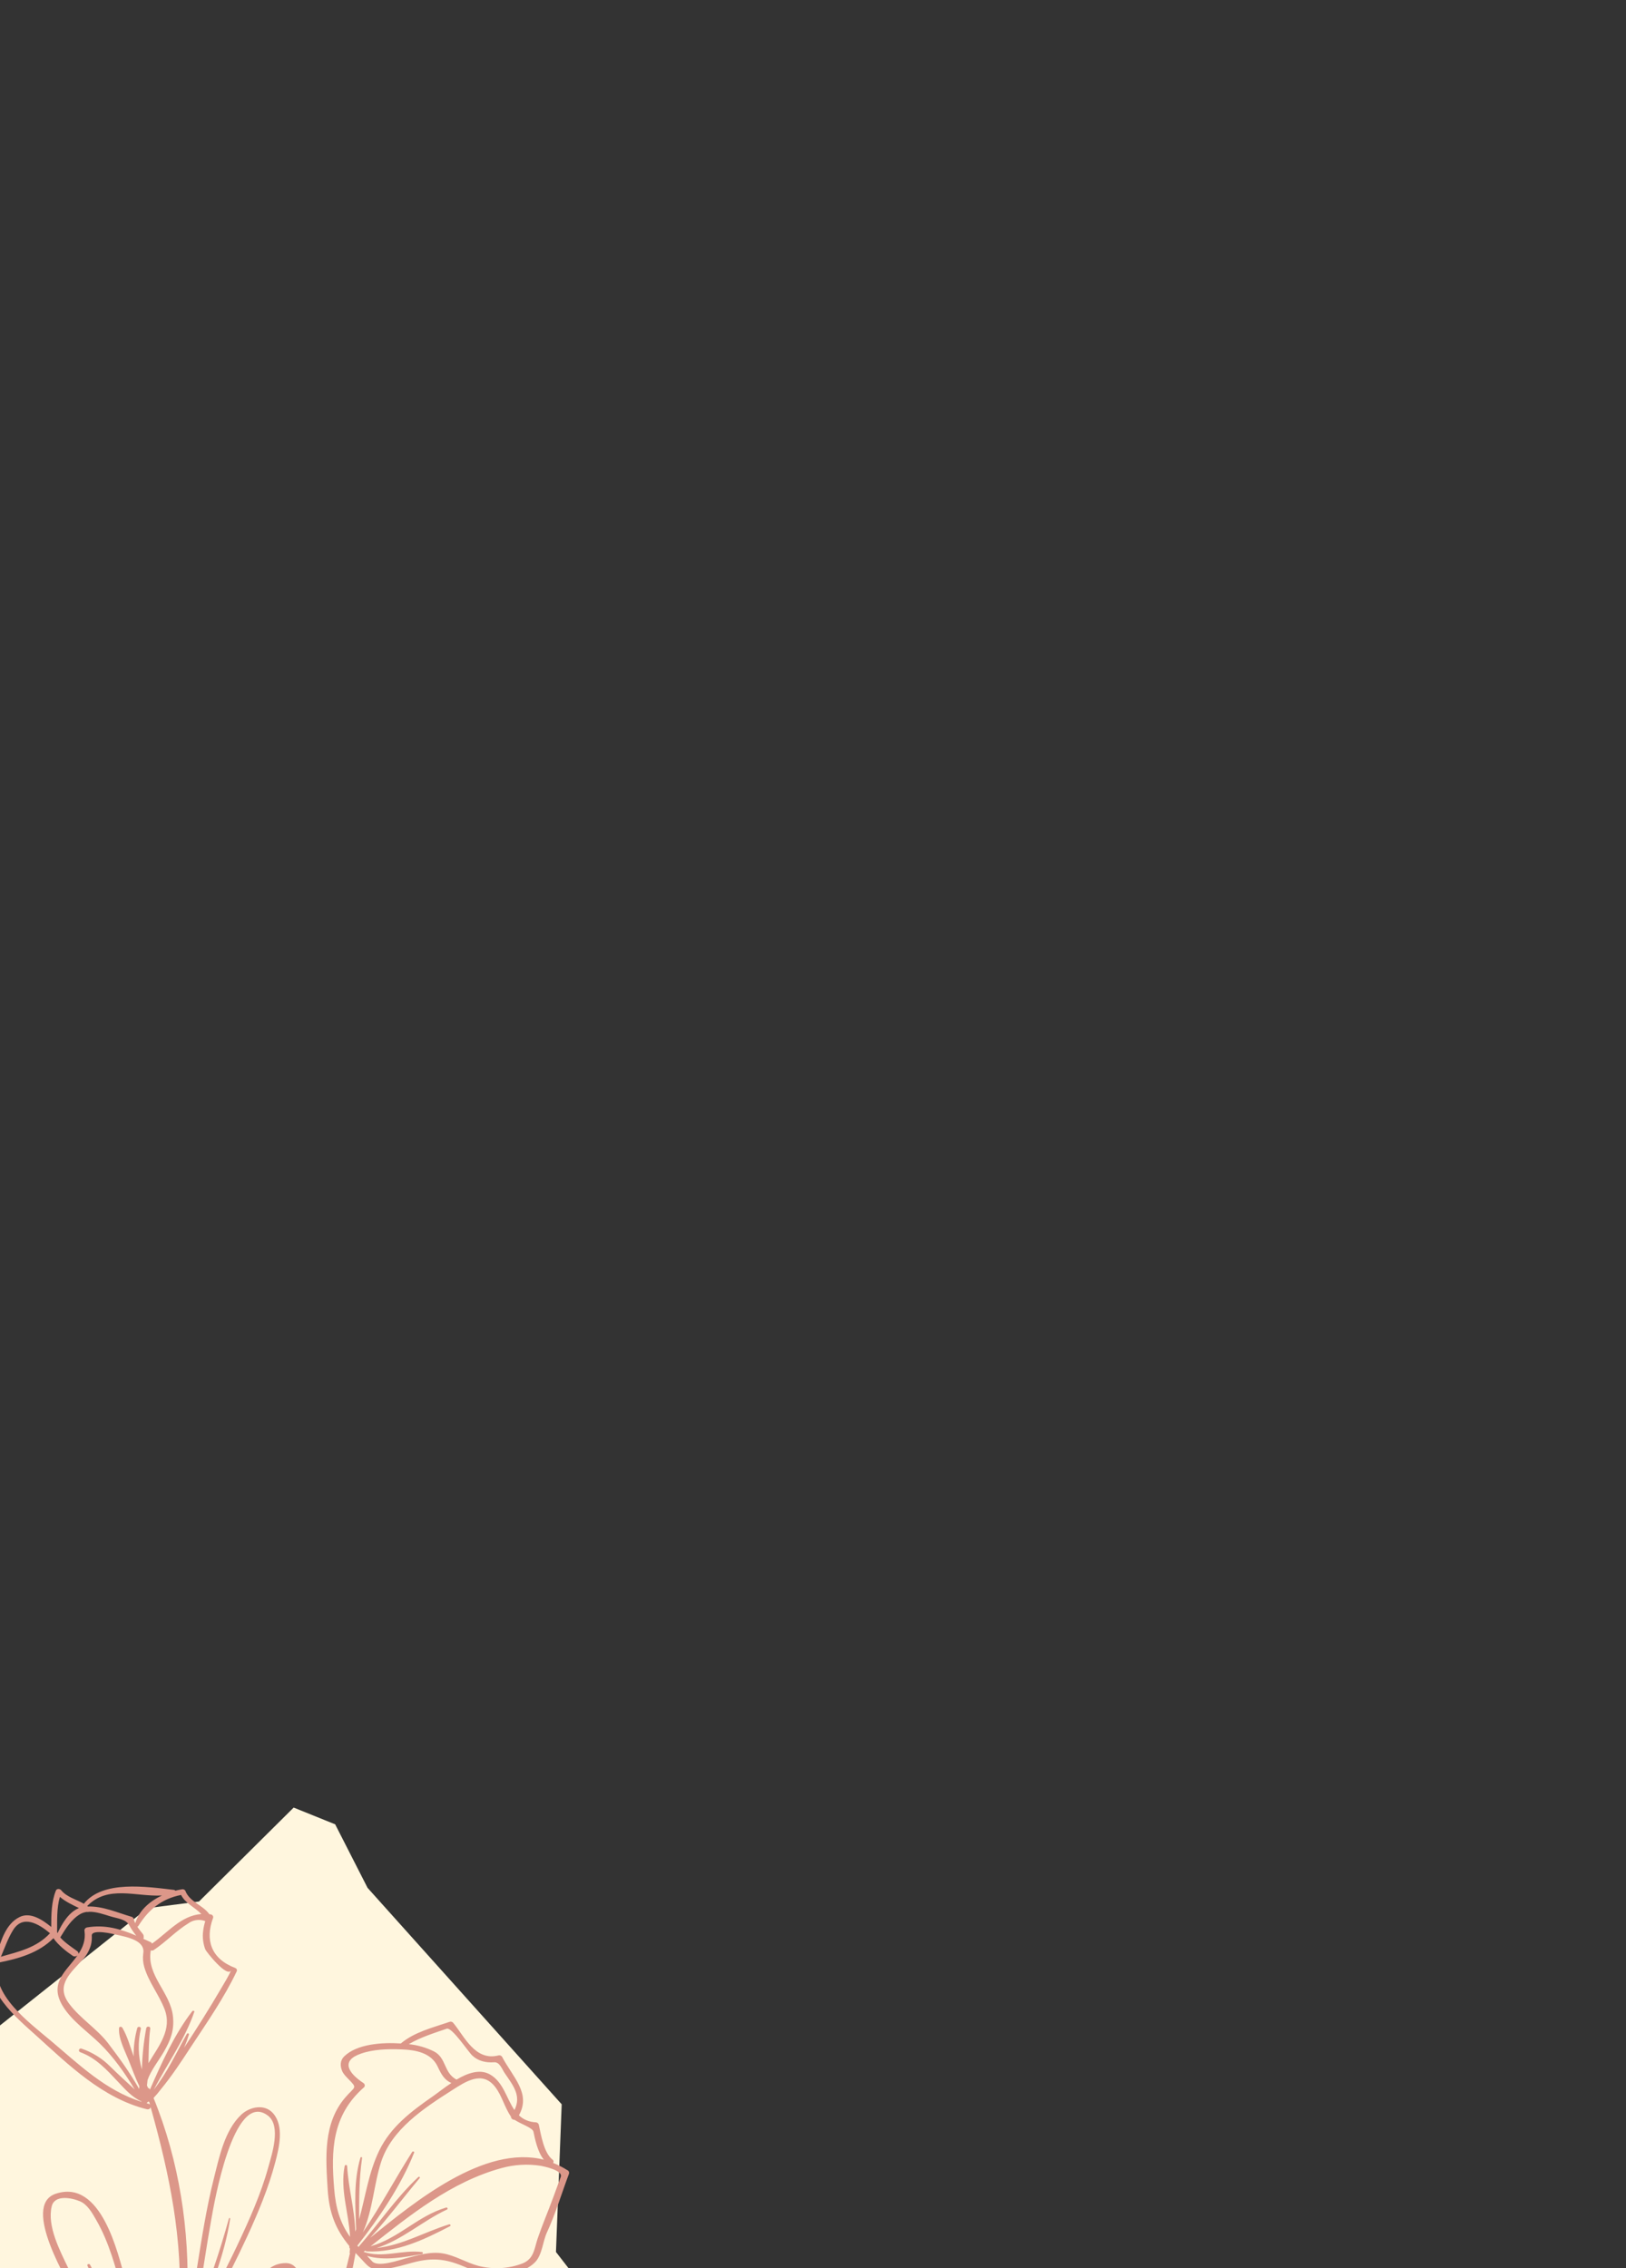 <svg width="360" height="502" viewBox="0 0 360 502" fill="none" xmlns="http://www.w3.org/2000/svg">
<rect x="0" y="0" width="360" height="502" fill="#333333" stroke="none"/>
<g clip-path="url(#clip0_625_13591)">
<path d="M65.022 400.079L74.206 403.784L81.379 417.844L124.359 465.755L123.092 498.441L146.584 528.722L163.724 557.454L157.79 565.824L129.344 575.853L103.087 573.597L63.486 580.987L22.531 584.535L-9.546 594.285L-14.229 586.839L-9.993 555.742L-16.72 528.883L-12.296 493.747C-12.296 493.747 -20.639 472.186 -21.006 469.682C-21.373 467.177 -20.675 452.047 -20.675 452.047L-14.415 445.739L-0.276 448.516L32.681 422.335L44.061 420.868L65.018 400.078L65.022 400.079Z" fill="#FFF6DE"/>
<path d="M124.149 481.802C124.684 480.348 120.282 479.472 119.757 479.368C116.848 478.91 113.863 479.081 111.04 479.868C99.875 482.918 90.751 490.314 82.044 497.179C88.296 495.413 92.514 490.445 98.763 488.608C98.825 488.591 98.892 488.596 98.951 488.622C99.01 488.648 99.056 488.692 99.08 488.748C99.104 488.803 99.105 488.864 99.082 488.92C99.06 488.976 99.015 489.021 98.957 489.049C93.528 491.57 89.084 495.759 83.362 497.563C89.141 496.938 93.916 494.032 99.437 492.325C99.699 492.243 99.891 492.599 99.642 492.726C94.011 495.657 87.852 498.628 81.207 498.314C81.15 498.314 81.095 498.299 81.047 498.272C80.999 498.244 80.96 498.205 80.936 498.158L80.794 498.18C80.698 498.26 80.6 498.335 80.506 498.408C84.732 499.882 89.086 497.887 93.432 498.456C93.728 498.499 93.666 498.864 93.407 498.908C89.54 499.579 85.112 500.455 81.265 499.3C81.642 499.696 82.022 500.093 82.385 500.496C83.666 501.914 88.36 500.239 89.643 499.907C92.269 499.218 95.276 498.279 98.033 498.753C100.857 499.238 103.098 500.737 105.808 501.484C109.094 502.37 112.616 502.178 115.763 500.942C118.26 499.898 118.313 497.591 119.036 495.466C120.055 492.476 121.322 489.527 122.414 486.555L124.155 481.807L124.149 481.802ZM80.588 461.993C73.453 468.243 73.278 476.026 73.988 484.453C74.329 488.661 75.251 491.945 77.506 495.095C77.231 489.831 75.261 484.629 76.314 479.415C76.32 479.349 76.355 479.288 76.41 479.245C76.465 479.202 76.537 479.182 76.609 479.187C76.681 479.193 76.748 479.224 76.794 479.274C76.841 479.325 76.864 479.39 76.858 479.456C77.112 484.211 78.555 489.125 78.658 493.939C78.708 493.761 78.781 493.588 78.839 493.412C78.665 488.106 78.264 482.731 79.805 477.562C79.818 477.519 79.849 477.481 79.891 477.458C79.934 477.435 79.985 477.429 80.033 477.44C80.081 477.452 80.122 477.48 80.147 477.519C80.172 477.558 80.179 477.605 80.166 477.648C79.501 482.166 79.513 486.688 79.513 491.227C80.923 486.129 81.615 480.856 83.946 476.03C86.484 470.774 90.974 467.357 95.88 463.951C96.924 463.227 98.345 462.072 99.936 461.042C98.413 460.377 97.722 459.163 96.924 457.448C95.492 454.357 92.125 453.71 88.745 453.592C85.838 453.492 82.713 453.565 79.951 454.524C75.302 456.122 77.202 458.87 80.412 461.014C80.504 461.064 80.582 461.132 80.641 461.212C80.701 461.293 80.74 461.385 80.756 461.481C80.772 461.577 80.764 461.675 80.733 461.768C80.701 461.861 80.648 461.947 80.576 462.019L80.588 461.993ZM104.577 454.974C103.611 454.075 100.066 448.618 98.898 449.023C95.956 450.034 93.124 450.913 90.505 452.441C92.466 452.642 94.365 453.191 96.095 454.057C98.856 455.478 98.215 458.787 101.074 460.285C103.532 458.835 106.236 457.876 108.468 459.136C111.455 460.83 112.14 464.483 113.899 467.022C115.514 463.811 113.542 461.517 111.705 458.794C111.208 458.063 110.629 456.362 109.428 456.449C107.612 456.58 105.896 456.203 104.577 454.974ZM118.092 471.788C117.918 470.951 115.361 470.141 113.921 469.186C113.816 469.187 113.712 469.17 113.615 469.134C113.517 469.099 113.429 469.046 113.354 468.978C113.28 468.911 113.221 468.831 113.181 468.742C113.14 468.654 113.12 468.559 113.121 468.463C111.684 466.403 111.152 463.85 109.603 461.872C106.779 458.255 103.142 460.686 100.137 462.605C93.701 466.707 86.748 471.295 84.391 478.481C82.777 483.404 82.536 489.245 80.328 494.125C84.256 488.327 87.496 482.221 91.251 476.301C91.379 476.095 91.788 476.214 91.693 476.452C88.789 483.758 84.039 490.748 79.115 497.052C79.193 497.141 79.28 497.228 79.362 497.318C83.856 492.215 87.614 486.521 92.631 481.838C92.667 481.808 92.713 481.791 92.761 481.79C92.809 481.789 92.856 481.804 92.892 481.832C92.929 481.86 92.954 481.9 92.961 481.943C92.968 481.987 92.958 482.031 92.932 482.068C89.241 486.471 85.817 491.044 81.963 495.303C91.784 487.373 107.189 474.661 120.414 478.011C119.012 476.356 118.406 473.254 118.093 471.743L118.092 471.788ZM73.198 531.44C68.573 536.712 64.243 542.194 60.222 547.864C59.515 549.139 58.799 550.416 58.072 551.68C60.439 549.061 62.983 546.581 65.689 544.253C72.278 538.426 78.893 532.538 85.606 526.847C85.834 526.655 86.098 526.985 85.948 527.186C81.455 533.317 74.287 538.052 68.49 543.102C63.148 547.761 57.979 552.573 54.292 558.407C55.846 557.017 57.447 555.637 58.981 554.305C64.712 549.309 70.622 544.483 76.429 539.558C81.983 534.845 87.579 530.12 92.67 524.99C94.708 522.929 101.369 517.299 99.982 513.916C96.729 506.02 75.073 529.301 73.198 531.44ZM63.627 502.19C55.324 499.473 57.475 524.96 57.708 528.319C57.956 532.016 58.1 535.808 57.967 539.569C58.707 535.82 59.165 532.03 59.34 528.225C59.498 523.685 59.07 519.135 59.143 514.585C59.143 514.233 59.762 514.144 59.767 514.519C59.834 519.391 60.465 524.228 60.211 529.105C59.993 533.63 59.43 538.136 58.527 542.59C60.723 536.4 62.7 530.166 63.809 523.648C64.538 519.755 65.05 515.832 65.346 511.892C65.459 509.972 66.378 503.105 63.623 502.206L63.627 502.19ZM51.472 573.034C42.676 583.159 33.408 592.962 24.735 603.18C23.941 604.287 23.13 605.386 22.313 606.477C27.412 601.046 33.294 596.305 39.104 591.493C44.808 586.766 49.964 581.609 55.507 576.734C55.547 576.697 55.601 576.675 55.658 576.671C55.715 576.668 55.772 576.684 55.817 576.716C55.862 576.748 55.893 576.794 55.904 576.845C55.915 576.896 55.905 576.949 55.876 576.994C52.166 582.922 45.334 587.638 39.85 592.15C34.923 596.206 29.862 600.206 25.168 604.501C32.738 598.806 40.9 593.657 48.671 588.379C53.725 584.945 58.834 581.52 63.458 577.606C66.946 574.654 72.432 570.329 72.768 565.613C72.908 563.653 71.951 559.481 68.985 559.546C66.836 559.591 64.867 560.703 63.201 561.867C58.729 564.993 54.971 568.993 51.489 573.003L51.472 573.034ZM7.759 608.604C7.032 613.242 6.071 617.848 5 622.435C5.253 622.228 5.507 622.013 5.749 621.8C8.575 616.894 11.123 611.859 13.386 606.715C15.245 598.473 16.56 589.968 15.532 581.546C15.1 578.278 14.385 575.046 13.394 571.881C11.558 578.012 9.922 584.039 8.737 590.321C8.734 590.347 8.727 590.372 8.716 590.397C8.996 596.478 8.676 602.569 7.76 608.598L7.759 608.604ZM-5.467 590.954C0.018 598.123 3.123 605.955 4.548 614.362C4.021 602.541 -2.889 592.445 -8.985 582.298C-9.265 581.834 -8.461 581.476 -8.175 581.931C-4.806 587.368 -0.792 593.137 1.998 599.197C0.554 594.183 -1.411 589.306 -3.87 584.632C-6.07 580.464 -8.392 576.277 -11.223 572.426C-11.9 571.504 -20.217 562.122 -20.033 567.973C-19.903 572.205 -16.524 576.432 -14.049 579.825C-11.302 583.603 -8.327 587.234 -5.483 590.954L-5.467 590.954ZM13.017 570.703C12.296 568.419 11.493 566.167 10.675 563.899C9.877 569.878 9.485 575.846 9.112 581.838C9.976 578.115 11.179 574.463 12.707 570.922C12.731 570.862 12.773 570.81 12.828 570.771C12.883 570.731 12.948 570.707 13.018 570.7L13.017 570.703ZM10.418 536.693C8.448 539.565 7.497 542.923 7.696 546.307C7.993 552.815 10.344 558.995 12.587 565.118C16.822 576.429 18.017 588.504 16.07 600.325C16.388 599.536 16.7 598.746 17.006 597.952L17.226 596.98C17.143 596.927 17.078 596.853 17.039 596.767C17.001 596.681 16.991 596.586 17.01 596.495C18.754 586.673 18.193 577.144 15.848 567.433C14.317 561.1 11.953 554.751 11.493 548.257C11.46 547.777 12.263 547.789 12.31 548.261C12.998 555.507 15.92 562.524 17.413 569.651C18.502 574.564 19.117 579.555 19.252 584.566C19.75 579.973 20.018 575.36 20.094 570.811C20.181 565.549 20.217 559.821 19.482 554.237C19.396 554.158 19.341 554.056 19.325 553.946C19.308 553.836 19.331 553.724 19.39 553.627C19.393 553.621 19.395 553.614 19.396 553.607C18.741 548.996 17.534 544.515 15.35 540.533C14.713 539.371 12.129 534.255 10.424 536.684L10.418 536.693ZM19.5 533.158C18.876 535.073 18.723 539.16 17.388 541.106C18.973 544.188 19.955 547.704 20.557 551.309C23.249 545.65 25.256 539.109 25.702 533.144C25.793 531.881 26.25 527.971 24.236 527.474C21.408 526.748 20.043 531.459 19.492 533.145L19.5 533.158ZM32.681 561.165C31.326 564.339 30.14 567.603 28.961 570.921C30.028 569.062 31.174 567.222 32.364 565.393C35.514 560.614 38.763 555.506 42.853 551.339C43.027 551.162 43.307 551.411 43.187 551.601C37.898 560.061 31.379 567.56 27.035 576.326C26.023 579.128 24.959 581.91 23.77 584.627C27.024 579.796 30.961 575.222 34.228 570.738C37.788 565.86 41.397 560.937 44.24 555.666C46.324 551.813 48.654 547.286 48.28 542.872C48.23 541.594 47.865 540.343 47.211 539.212C46.713 538.432 46.628 539.014 45.825 539.731C43.941 541.439 42.293 543.35 40.917 545.423C37.572 550.384 34.984 555.733 32.672 561.152L32.681 561.165ZM-9.476 556.059C-4.229 559.067 0.193 563.131 3.454 567.941C1.469 563.802 -1.303 560.353 -5.001 557.124C-7.372 555.052 -9.961 553.165 -12.129 550.912C-12.367 550.665 -11.958 550.312 -11.678 550.52C-6.411 554.591 0.519 559.202 3.639 565.224L3.585 564.982C0.918 558.304 -5.65 552.332 -11.085 547.555C-13.349 545.568 -23.271 536.202 -27.051 539.457C-33.37 544.943 -13.058 554.058 -9.485 556.078L-9.476 556.059ZM-5.409 498.777C-11.702 499.039 -7.574 515.46 -3.98 529.698C-4.983 523.673 -5.774 517.625 -5.765 511.704C-5.763 511.374 -5.137 511.371 -5.127 511.701C-4.921 520.202 -2.341 528.535 -1.314 536.974C-1.244 521.144 -0.209 498.557 -5.409 498.777ZM-40.443 523.482C-36.92 527.353 -31.617 524.288 -27.767 522.503C-31.326 522.906 -35.032 522.837 -38.529 523.276C-39.082 523.349 -39.151 522.578 -38.607 522.497C-36.59 522.188 -34.547 521.946 -32.489 521.749C-37.557 520.739 -42.288 518.06 -45.018 514.167C-45.259 513.821 -44.654 513.472 -44.374 513.774C-39.184 519.331 -33.55 520.267 -26.61 521.004L-26.89 520.768C-31.297 519.794 -35.533 518.263 -39.476 516.219C-39.564 516.167 -39.627 516.087 -39.654 515.995C-39.68 515.902 -39.667 515.804 -39.617 515.72C-39.567 515.636 -39.484 515.572 -39.385 515.541C-39.285 515.511 -39.177 515.516 -39.082 515.555C-36.011 517.132 -32.59 517.918 -29.25 518.878C-34.529 514.836 -40.452 511.387 -44.9 506.609C-46.729 504.709 -48.096 502.476 -48.911 500.059C-50.507 500.58 -52.457 500.426 -54.081 500.307C-55.438 500.209 -56.873 499.994 -58.229 500.15C-59.106 500.29 -59.95 500.565 -60.726 500.965C-60.558 500.973 -60.401 501.042 -60.289 501.156C-60.178 501.27 -60.119 501.419 -60.128 501.572C-60.177 504.201 -61.798 511.714 -58.49 513.016C-54.603 514.547 -50.383 515.207 -46.55 516.869C-43.389 518.238 -42.516 521.207 -40.448 523.474L-40.443 523.482ZM-63.504 505.642C-63.025 506.584 -62.529 507.522 -62.051 508.47C-62.078 505.999 -61.592 503.364 -61.537 501.55C-61.533 501.434 -61.493 501.321 -61.421 501.225C-61.661 501.27 -61.962 501.121 -61.851 500.855C-61.369 499.667 -60.095 499.16 -58.771 498.997C-58.913 496.709 -58.883 494.431 -59.042 492.153C-59.864 493.412 -60.659 494.585 -60.84 496.719C-60.87 496.876 -60.967 497.017 -61.109 497.109C-61.252 497.202 -61.429 497.239 -61.602 497.213C-68.209 496.309 -65.04 502.621 -63.502 505.635L-63.504 505.642ZM-47.665 488.604C-50.844 489.418 -54.645 489.573 -57.871 489.361C-57.852 489.485 -57.831 489.614 -57.81 489.728C-57.797 489.757 -57.792 489.788 -57.794 489.82C-57.355 492.829 -57.248 495.871 -57.475 498.9C-57.316 498.899 -57.158 498.898 -57.001 498.904C-55.472 498.951 -53.932 499.138 -52.394 499.152C-51.33 499.121 -50.27 499.02 -49.222 498.851C-49.971 495.556 -49.391 492.123 -47.651 488.607L-47.665 488.604ZM-47.988 483.548C-50.625 484.395 -53.343 485.674 -54.626 488.021C-53.459 487.973 -52.296 487.868 -51.142 487.706C-49.748 487.509 -48.337 487.19 -46.932 487.225C-46.78 486.962 -46.631 486.698 -46.467 486.435C-46.35 486.296 -46.18 486.203 -45.99 486.176C-45.801 486.149 -45.607 486.19 -45.45 486.289C-44.832 486.651 -44.222 486.987 -43.613 487.301C-43.692 485.444 -42.755 483.821 -41.438 482.466C-43.6 482.863 -45.847 482.86 -47.988 483.548ZM-36.541 482.631C-38.719 482.278 -39.473 481.891 -40.944 483.841C-41.819 484.941 -42.439 486.193 -42.766 487.52C-42.779 487.577 -42.806 487.631 -42.845 487.677C-40.717 488.728 -38.375 489.367 -35.965 489.555C-34.496 487.369 -32.577 484.903 -30.293 483.2C-32.389 483.195 -34.481 483.005 -36.537 482.632L-36.541 482.631ZM-19.33 492.825C-18.972 489.91 -20.017 489.65 -22.356 487.956C-24.369 486.498 -26.595 485.108 -28.382 483.398C-30.078 484.662 -31.589 486.12 -32.877 487.737C-33.109 488.009 -33.658 488.878 -34.29 489.58C-33.458 489.552 -32.63 489.468 -31.812 489.328C-31.654 489.307 -31.493 489.334 -31.354 489.405C-31.215 489.477 -31.106 489.588 -31.045 489.722C-27.793 500.188 -25.882 511.377 -20.462 521.154C-20.428 521.135 -20.396 521.113 -20.367 521.089C-20.439 521.075 -20.503 521.036 -20.544 520.979C-21.942 518.717 -22.064 515.335 -22.717 512.803C-23.549 509.597 -24.421 506.41 -25.216 503.185C-25.331 502.711 -24.556 502.441 -24.415 502.932C-23.409 506.419 -22.337 509.889 -21.397 513.392C-21.76 510.981 -21.968 508.552 -22.02 506.119C-22.021 505.693 -21.301 505.642 -21.292 506.071C-21.195 509.862 -19.965 513.687 -19.563 517.491C-19.089 511.779 -19.574 506.103 -19.603 500.384C-19.664 497.863 -19.564 495.341 -19.305 492.831L-19.33 492.825ZM-22.837 521.257L-22.654 521.277C-24.608 519.61 -26.088 517.325 -27.481 515.331C-29.47 512.501 -31.309 509.595 -33.422 506.838C-33.707 506.485 -33.094 506.149 -32.819 506.482C-30.601 509.168 -28.635 512.01 -26.583 514.805C-25.558 516.201 -24.378 517.524 -23.246 518.868C-26.623 511.785 -28.367 504.09 -30.46 496.655C-30.812 495.405 -31.237 490.8 -33.175 490.927C-35.255 491.074 -37.348 490.916 -39.374 490.458C-40.92 490.085 -42.401 489.517 -43.774 488.769C-46.295 487.44 -47.134 490.283 -47.679 492.203C-48.333 494.351 -48.408 496.612 -47.898 498.793C-47.816 498.806 -47.74 498.841 -47.68 498.893C-47.619 498.945 -47.576 499.011 -47.556 499.085C-47.537 499.159 -47.541 499.236 -47.568 499.308C-47.596 499.379 -47.645 499.442 -47.711 499.489C-45.292 507.333 -35.005 512.152 -28.038 517.875C-30.656 515.237 -32.87 512.171 -34.788 509.274C-35.023 508.919 -34.426 508.613 -34.185 508.956C-32.537 511.364 -30.675 513.645 -28.619 515.775C-26.759 517.651 -24.649 519.337 -22.834 521.248L-22.837 521.257ZM21.666 513.988C24.744 519.031 27.45 524.256 29.765 529.629C30.261 530.768 30.779 531.951 31.279 533.159C30.438 528.499 29.15 523.916 27.43 519.463C25.01 513.365 22.058 507.467 19.353 501.474C19.201 501.132 19.767 500.957 19.939 501.261C25.146 511.39 30.844 522.244 32.714 533.511C31.361 524.71 29.49 515.983 27.109 507.367C25.647 501.99 24.166 496.317 21.321 491.385C20.482 489.932 19.424 487.937 17.683 487.212C15.78 486.407 12.085 485.735 11.453 488.324C10.387 492.705 13.273 498.157 15.132 502.047C17.09 506.119 19.282 510.099 21.669 513.974L21.666 513.988ZM33.286 538.771C33.354 538.995 33.417 539.218 33.48 539.444C33.363 538.385 33.235 537.322 33.095 536.253C33.184 537.091 33.252 537.932 33.295 538.766L33.286 538.771ZM40.398 519.986L40.275 519.957C40.242 520.076 40.236 520.205 40.22 520.328L40.398 519.986ZM43.78 509.494C43.593 510.555 43.43 511.679 43.243 512.807C46.167 505.676 48.653 498.401 50.688 491.017C50.698 490.986 50.719 490.96 50.748 490.943C50.777 490.926 50.812 490.919 50.846 490.923C50.88 490.928 50.911 490.944 50.934 490.968C50.956 490.992 50.968 491.023 50.967 491.055C49.664 499.425 46.28 507.846 42.653 515.695C42.623 515.801 42.593 515.906 42.559 516.025C46.006 509.735 49.482 503.467 52.527 496.99C55.179 491.364 57.772 485.621 59.404 479.664C60.166 476.898 62.318 470.554 59.316 468.261C51.656 462.413 47.333 488.14 46.773 491.275C45.678 497.353 44.843 503.437 43.759 509.5L43.78 509.494ZM32.901 465.638C33.015 465.668 33.118 465.724 33.201 465.801L33.056 465.298C33.013 465.246 32.979 465.189 32.936 465.136C32.85 465.179 32.767 465.23 32.679 465.265C32.625 465.362 32.548 465.447 32.454 465.514C32.605 465.55 32.749 465.602 32.901 465.638ZM-0.456 434.419C-2.127 441.378 6.308 447.524 11.339 451.758C17.422 456.875 23.372 462.701 31.337 465.199L31.316 465.138L31.296 465.098C29.199 464.176 27.591 462.325 26.106 460.746C23.694 458.182 21.307 455.508 17.774 454.223C17.237 454.025 17.488 453.242 18.049 453.425C20.479 454.262 22.655 455.618 24.394 457.38C26.17 459.116 27.986 460.792 29.823 462.465C27.682 458.86 25.047 455.187 22.165 452.37C19.452 449.713 15.947 447.319 13.955 444.112C10.716 438.907 14.688 436.292 17.129 432.834C17.109 432.849 17.087 432.861 17.064 432.872L16.904 432.946C16.786 433.004 16.652 433.031 16.518 433.025C16.384 433.019 16.255 432.98 16.142 432.913C14.806 432.028 12.844 430.497 11.835 428.982C8.59 432.238 4.256 433.492 -0.456 434.419ZM0.259 432.956C0.237 433.01 0.202 433.06 0.156 433.1C4.291 431.923 8.097 431.089 11.071 427.888C8.579 425.809 5.036 423.683 2.861 427.247C1.755 429.054 1.07 431.047 0.256 432.966L0.259 432.956ZM17.497 422.322C16.009 421.616 14.442 420.866 13.261 419.841C12.522 422.307 12.669 425.18 12.642 427.667C12.642 427.667 12.658 427.692 12.662 427.703C12.667 427.715 12.72 427.812 12.739 427.866C13.746 425.771 15.194 423.242 17.501 422.309L17.497 422.322ZM35.833 419.539C30.015 419.83 23.93 417.163 19.311 421.859C19.362 421.896 19.409 421.935 19.455 421.975C22.75 421.864 26.008 423.341 29.074 424.233C29.193 424.258 29.303 424.311 29.393 424.386C29.483 424.462 29.55 424.558 29.587 424.665C29.661 425.015 29.783 425.355 29.949 425.677C30.762 422.913 33.07 420.842 35.831 419.548L35.833 419.539ZM44.572 423.633C43.123 422.119 41.085 421.338 40.087 419.417C35.699 420.278 32.83 422.75 30.64 426.271C30.588 426.357 30.502 426.421 30.4 426.45C30.794 427.041 31.264 427.596 31.671 428.116C31.797 428.332 31.842 428.58 31.797 428.822L31.866 428.838C31.85 428.894 31.802 428.943 31.771 428.995C31.741 429.048 31.747 429.081 31.735 429.121C32.274 429.368 32.808 429.619 33.353 429.858C33.424 429.892 33.487 429.939 33.537 429.996C33.587 430.054 33.623 430.12 33.644 430.191C37.215 427.678 40.096 423.98 44.582 423.639L44.572 423.633ZM51.195 436.057C50.339 437.92 45.6 431.907 45.452 431.467C44.971 430.177 44.805 428.807 44.967 427.453C45.057 426.695 45.218 425.945 45.448 425.212C44.841 424.975 44.175 424.893 43.521 424.976C42.867 425.058 42.249 425.302 41.735 425.68C38.935 427.383 36.787 429.784 34.055 431.599C33.961 431.665 33.85 431.707 33.733 431.721C33.616 431.735 33.497 431.721 33.388 431.68C32.374 437.256 37.753 440.921 38.301 446.351C38.61 449.319 37.784 451.549 36.247 454.177C35.07 456.192 33.413 458.224 32.667 460.392C32.631 460.788 32.583 461.185 32.535 461.583L32.791 462.161C32.865 462.163 32.938 462.185 32.999 462.224C33.06 462.264 33.106 462.319 33.132 462.383L33.188 462.513C35.77 456.602 38.616 450.258 42.572 445.142C42.714 444.958 43.099 445.039 43.015 445.294C40.995 451.275 37.025 456.816 34.037 462.525C37.066 458.668 39.007 454.386 41.377 450.165C41.404 450.117 41.45 450.081 41.504 450.061C41.559 450.041 41.619 450.04 41.675 450.058C41.73 450.075 41.777 450.11 41.807 450.156C41.837 450.202 41.847 450.257 41.837 450.31C41.529 451.306 41.166 452.288 40.75 453.252C43.563 448.991 46.287 444.667 48.859 440.279C49.664 438.907 50.525 437.527 51.186 436.09L51.195 436.057ZM18.473 433.531C15.813 436.525 12.2 439.289 15.262 443.423C17.711 446.735 21.445 449.001 23.931 452.234C26.456 455.55 28.822 458.825 30.809 462.362C30.814 462.152 30.827 461.947 30.848 461.737C29.941 459.877 29.246 457.894 28.515 456.076C27.667 453.926 26.185 451.217 26.364 448.873C26.39 448.498 26.924 448.534 27.084 448.797C28.22 450.709 28.821 453.021 29.596 455.157C29.556 453.031 29.825 450.911 30.398 448.85C30.433 448.763 30.502 448.69 30.593 448.647C30.683 448.604 30.788 448.593 30.887 448.616C30.985 448.64 31.071 448.696 31.127 448.774C31.183 448.852 31.205 448.947 31.188 449.039C30.49 452.02 30.57 455.109 31.421 458.056C31.492 454.991 31.813 451.936 32.381 448.914C32.465 448.402 33.335 448.465 33.266 448.991C32.929 451.52 32.933 454.085 32.87 456.644C35.121 452.894 38.172 449.233 36.443 444.725C35.218 441.518 32.951 438.749 31.969 435.459C31.663 434.464 31.576 433.423 31.714 432.397C32.226 429.47 28.195 428.742 25.457 428.147C25.33 428.117 20.324 426.872 20.321 428.382C20.363 429.063 20.305 429.745 20.15 430.412C19.84 431.548 19.273 432.613 18.486 433.538L18.473 433.531ZM19.294 423.162C18.782 423.214 18.289 423.366 17.848 423.606C15.808 424.751 14.51 426.907 13.345 428.81C14.343 429.991 16.049 431.08 17.103 431.86C17.198 431.931 17.274 432.022 17.323 432.126C17.372 432.229 17.393 432.342 17.384 432.455C18.331 431.018 18.975 429.425 18.717 427.437C18.668 427.264 18.694 427.081 18.791 426.927C18.888 426.772 19.047 426.658 19.235 426.609C23.246 425.92 26.717 426.947 30.167 428.427C29.568 427.692 29.041 426.91 28.593 426.091C27.84 424.756 26.03 424.639 24.405 424.143C23.025 423.723 21.268 423.082 19.677 423.144C19.557 423.2 19.418 423.211 19.29 423.175L19.294 423.162ZM125.623 480.314C125.769 480.392 125.883 480.511 125.947 480.654C126.012 480.797 126.023 480.954 125.98 481.104C124.361 485.423 123.01 489.95 121.071 494.159C120.202 496.04 120.036 499.054 118.511 500.652C115.091 504.243 107.524 503.741 103.301 501.901C99.079 500.061 96.096 499.541 91.499 500.754C89.61 501.251 87.652 501.88 85.71 502.115C81.618 502.602 81.866 501.883 79.2 499.157C79.035 498.991 78.885 498.828 78.728 498.664C76.176 513.097 70.96 526.917 64.28 540.166C71.123 531.059 78.897 521.961 88.251 515.313C90.791 513.509 94.843 510.544 98.394 511.414C101.2 512.11 101.799 514.267 100.869 516.564C99.199 520.695 95.184 524.313 91.925 527.422C86.52 532.597 80.752 537.439 74.974 542.276C69.255 547.056 63.484 551.799 57.958 556.766C55.923 558.595 53.751 560.476 51.812 562.511C51.777 562.598 51.707 562.669 51.616 562.711C51.345 562.999 51.085 563.289 50.825 563.579C49.267 566.026 47.684 568.453 46.076 570.862C40.551 579.146 35.321 587.67 29.753 595.944C34.906 590.311 40.353 584.888 45.047 578.935C47.672 575.605 50.368 572.32 53.292 569.199C56.456 565.818 68.183 552.794 72.998 560.973C78.792 570.829 61.037 581.368 54.171 586.125C42.197 594.395 29.125 602.098 18.261 611.657C14.726 615.798 10.876 619.706 6.74 623.353C6.107 624.435 5.453 625.512 4.786 626.575L2.709 628.838L1.513 628.447L0.94 627.078L2.093 624.849L3.058 624.051C3.338 622.943 3.61 621.834 3.873 620.723C3.163 611.891 1.198 603.676 -3.619 595.894C-6.275 591.568 -9.825 587.669 -12.919 583.594C-14.901 580.985 -26.593 567.267 -19.129 564.822C-16.366 563.912 -13.348 567.54 -12.018 569.163C-8.624 573.281 -5.912 577.871 -3.442 582.498C1.248 591.292 5.061 600.94 5.928 610.788C5.979 610.487 6.033 610.19 6.081 609.888C7.889 598.275 7.584 586.743 5.629 575.167L5.551 574.751C2.611 568.135 -2.108 561.929 -8.78 557.999C-13.171 555.411 -17.886 553.285 -22.12 550.471C-24.969 548.577 -29.619 545.544 -29.478 541.824C-29.414 540.008 -28.368 537.936 -26.119 537.735C-19.45 537.14 -12.049 544.702 -8.049 548.577C-5.027 551.501 -0.52 555.585 2.319 559.906C1.37 556.478 0.291 553.084 -0.99 549.764C-1.086 549.749 -1.171 549.7 -1.227 549.628C-1.284 549.556 -1.307 549.466 -1.293 549.379C-1.267 549.29 -1.258 549.19 -1.248 549.087C-1.698 547.962 -2.15 546.844 -2.636 545.735C-6.557 536.829 -11.739 529.668 -19.117 523.087C-19.195 523.232 -19.33 523.344 -19.495 523.401C-19.661 523.458 -19.843 523.455 -20.006 523.393C-26.219 520.931 -30.708 527.332 -37.278 526.324C-41.889 525.614 -42.148 522.499 -45.052 519.645C-47.65 517.09 -51.969 516.452 -55.473 515.432C-57.041 514.977 -59.324 514.575 -60.496 513.408C-60.689 513.21 -60.861 512.995 -61.011 512.768C-61.093 512.754 -61.169 512.721 -61.232 512.671C-61.295 512.621 -61.343 512.557 -61.37 512.485C-63.06 508.301 -67.578 503.499 -67.103 498.795C-66.951 497.32 -66.029 495.983 -64.24 495.877C-61.644 495.724 -62.386 495.002 -61.097 492.974C-60.564 492.1 -59.941 491.274 -59.236 490.508C-59.306 489.928 -59.386 489.346 -59.509 488.763C-59.537 488.661 -59.538 488.554 -59.514 488.451C-59.489 488.348 -59.438 488.251 -59.365 488.169C-59.292 488.087 -59.199 488.022 -59.094 487.978C-58.989 487.934 -58.874 487.914 -58.758 487.917C-57.705 488.012 -56.647 488.05 -55.589 488.031C-54.635 485.582 -52.312 484.011 -49.684 483.059C-47.138 482.14 -43.313 480.942 -40.535 481.571C-40.23 481.316 -39.921 481.07 -39.604 480.839C-39.515 480.762 -39.406 480.707 -39.287 480.681C-39.167 480.655 -39.043 480.658 -38.925 480.69C-35.904 481.889 -31.689 480.811 -28.92 482.269L-28.823 482.212C-28.773 482.148 -28.71 482.093 -28.637 482.051C-28.565 482.01 -28.483 481.982 -28.399 481.969C-28.314 481.957 -28.227 481.96 -28.144 481.978C-28.06 481.996 -27.982 482.03 -27.912 482.076C-24.48 484.453 -21.233 487.051 -17.822 489.447C-17.686 489.532 -17.582 489.652 -17.523 489.792C-17.465 489.931 -17.454 490.084 -17.494 490.23C-19.495 500.762 -16.659 511.47 -18.876 521.986C-10.945 526.522 -5.777 535.542 -2.312 543.09C-2.174 543.387 -2.056 543.69 -1.921 543.989C-4.845 530.228 -16.388 497.959 -5.749 497.523C1.307 497.234 -0.116 515.828 -0.085 519.367C-0.033 525.937 -0.211 532.504 -0.165 539.069C-0.134 542.823 -0.644 547.498 0.958 551.059C0.972 551.102 0.982 551.145 0.986 551.189C3.637 558.585 5.608 566.169 6.881 573.863L7.051 574.914C7.123 575.107 7.202 575.302 7.269 575.501C7.298 575.58 7.309 575.664 7.301 575.747C7.293 575.83 7.265 575.91 7.22 575.983C7.442 577.43 7.644 578.877 7.828 580.325C8.123 574.056 8.793 567.806 9.834 561.603C6.649 552.685 3.406 541.947 10.851 534.204C10.963 534.111 11.106 534.055 11.257 534.045C11.409 534.036 11.559 534.074 11.684 534.153C13.538 535.562 15.099 537.265 16.292 539.18C16.546 537.832 17.122 536.409 17.381 535.46C18.062 532.995 18.736 530.014 20.474 527.938C22.067 526.035 25.439 525.123 26.537 528.061C28.111 532.274 26.481 537.482 25.267 541.598C24.084 545.616 22.803 549.752 20.868 553.542C21.579 559.293 21.457 565.134 21.351 569.8C21.203 576.248 20.959 583.113 19.942 589.805C23.568 579.269 26.54 568.486 29.39 557.765C30.447 553.791 31.589 549.805 32.713 545.815C33.209 537.502 27.857 528.407 24.11 521.204C21.924 517 19.369 513.008 17.088 508.852C15.127 505.268 4.627 488.175 12.299 485.564C22.43 482.113 26.145 498.911 27.683 504.369C30.947 515.993 33.571 528.158 34.278 540.187C36.858 530.708 39.087 521.16 39.668 511.399C40.591 495.772 37.529 481.277 33.35 466.372C33.335 466.457 33.3 466.537 33.247 466.608C33.195 466.678 33.127 466.738 33.047 466.783C32.968 466.828 32.878 466.857 32.786 466.869C32.693 466.88 32.598 466.873 32.509 466.848C22.677 464.405 15.141 456.977 8.104 450.621C3.625 446.586 -3.903 440.413 -1.462 433.944C-1.461 433.833 -1.421 433.726 -1.347 433.637C-1.274 433.549 -1.172 433.484 -1.056 433.453L-0.235 433.215C-0.313 433.213 -0.389 433.196 -0.458 433.164C-0.528 433.132 -0.589 433.087 -0.637 433.032C-0.685 432.976 -0.719 432.912 -0.737 432.843C-0.755 432.774 -0.756 432.703 -0.741 432.633C0.175 429.752 1.197 425.847 4.338 424.303C6.731 423.111 9.444 424.941 11.343 426.502C11.34 423.811 11.376 420.875 12.388 418.426C12.572 417.984 13.251 418.025 13.523 418.344C14.741 419.87 16.864 420.393 18.569 421.366C22.709 416.118 32.377 417.582 38.514 418.296C38.576 418.301 38.635 418.32 38.687 418.352C38.738 418.383 38.781 418.426 38.81 418.476C39.295 418.355 39.777 418.248 40.262 418.17C40.426 418.131 40.599 418.15 40.748 418.224C40.897 418.297 41.01 418.419 41.064 418.565C41.998 420.939 44.852 421.64 46.303 423.612C46.316 423.635 46.327 423.659 46.336 423.684C46.455 423.712 46.575 423.698 46.71 423.723C46.798 423.747 46.879 423.786 46.949 423.838C47.02 423.891 47.078 423.955 47.121 424.028C47.164 424.101 47.191 424.182 47.2 424.264C47.209 424.347 47.199 424.43 47.172 424.509C45.377 429.364 46.714 433.556 52.108 435.587C52.254 435.649 52.367 435.759 52.424 435.896C52.481 436.033 52.477 436.184 52.413 436.318C49.653 442.134 45.791 447.701 42.214 453.121C40.156 456.276 38.06 459.457 35.638 462.402C35.13 463.079 34.582 463.731 33.996 464.353C39.679 478.218 42.055 493.817 41.437 508.528C41.308 511.533 41.032 514.513 40.645 517.474C42.551 512.744 42.795 507.016 43.574 502.208C44.666 495.425 45.709 488.599 47.41 481.915C48.55 477.421 49.746 471.466 53.446 468.019C55.294 466.3 58.578 465.578 60.466 467.746C62.954 470.596 61.791 475.341 60.958 478.53C59.468 484.218 57.168 489.735 54.679 495.115C50.232 504.73 45.126 514.072 39.741 523.274C38.344 531.136 36.283 538.893 34.144 546.641C34.12 546.844 34.105 547.048 34.074 547.248C34.055 547.386 33.986 547.513 33.879 547.61C32.906 551.111 31.928 554.615 30.993 558.132C30.108 561.464 29.206 564.799 28.286 568.137C29.284 565.689 30.306 563.25 31.352 560.82C34.857 552.734 38.784 542.897 46.684 537.481C46.762 537.418 46.855 537.373 46.955 537.347C47.056 537.321 47.161 537.315 47.264 537.331C47.367 537.347 47.464 537.383 47.55 537.438C47.636 537.492 47.707 537.563 47.759 537.645C53.677 545.527 45.226 557.063 40.653 563.676C36.538 569.63 31.978 575.306 27.769 581.199C25.482 584.401 23.023 587.717 21.198 591.256C17.946 600.616 14.168 609.782 9.47 618.534C10.637 617.474 11.785 616.398 12.896 615.289C12.89 615.21 12.901 615.13 12.931 615.055C12.96 614.98 13.006 614.912 13.066 614.854C13.916 614 14.781 613.199 15.66 612.391C17.189 610.718 18.62 608.974 19.949 607.164C28.685 595.158 36.497 582.618 44.693 570.289C46.977 566.854 49.219 563.389 51.417 559.896C51.95 558.261 52.677 556.684 53.586 555.193C55.4 549.529 56.53 544.058 56.613 537.841C56.675 532.221 56.15 526.67 55.979 521.058C55.853 516.098 54.5 501.115 63.166 500.9C69.451 500.745 66.182 516.581 65.773 519.245C64.106 530.117 60.73 540.307 56.728 550.525C57.254 549.805 57.782 549.103 58.279 548.429C60.872 543.845 63.302 539.187 65.504 534.433C70.864 522.851 74.565 510.999 77.467 498.755C77.421 498.683 77.401 498.599 77.412 498.516C77.445 498.239 77.466 497.962 77.486 497.689C77.412 497.617 77.361 497.527 77.339 497.43C77.317 497.332 77.325 497.231 77.362 497.138C74.29 493.431 72.872 489.766 72.552 484.622C72.128 477.692 71.465 469.924 76.549 464.127C78.627 461.755 79.176 462.249 77.182 460.21C76.63 459.642 76.022 459.057 75.729 458.329C75.293 457.25 75.28 456.053 76.2 455.152C79.046 452.371 84.672 452.013 88.743 452.289C91.726 449.773 95.718 448.811 99.456 447.528C99.591 447.465 99.745 447.443 99.895 447.467C100.045 447.49 100.182 447.558 100.286 447.659C102.745 450.544 105.11 456.266 110.354 454.934C110.503 454.893 110.662 454.9 110.807 454.951C110.951 455.003 111.073 455.097 111.152 455.219C113.531 459.775 117.63 463.3 114.891 468.191C115.868 469.132 117.209 469.686 118.627 469.736C118.789 469.748 118.941 469.807 119.062 469.905C119.183 470.003 119.265 470.135 119.298 470.279C119.751 472.38 120.402 476.529 122.331 477.999C122.45 478.084 122.53 478.207 122.554 478.343C122.579 478.479 122.547 478.619 122.464 478.735C123.58 479.171 124.643 479.712 125.636 480.349L125.623 480.314Z" fill="#DC9789"/>
</g>
<defs>
<clipPath id="clip0_625_13591">
<rect width="360" height="504" fill="white"/>
</clipPath>
</defs>
</svg>
